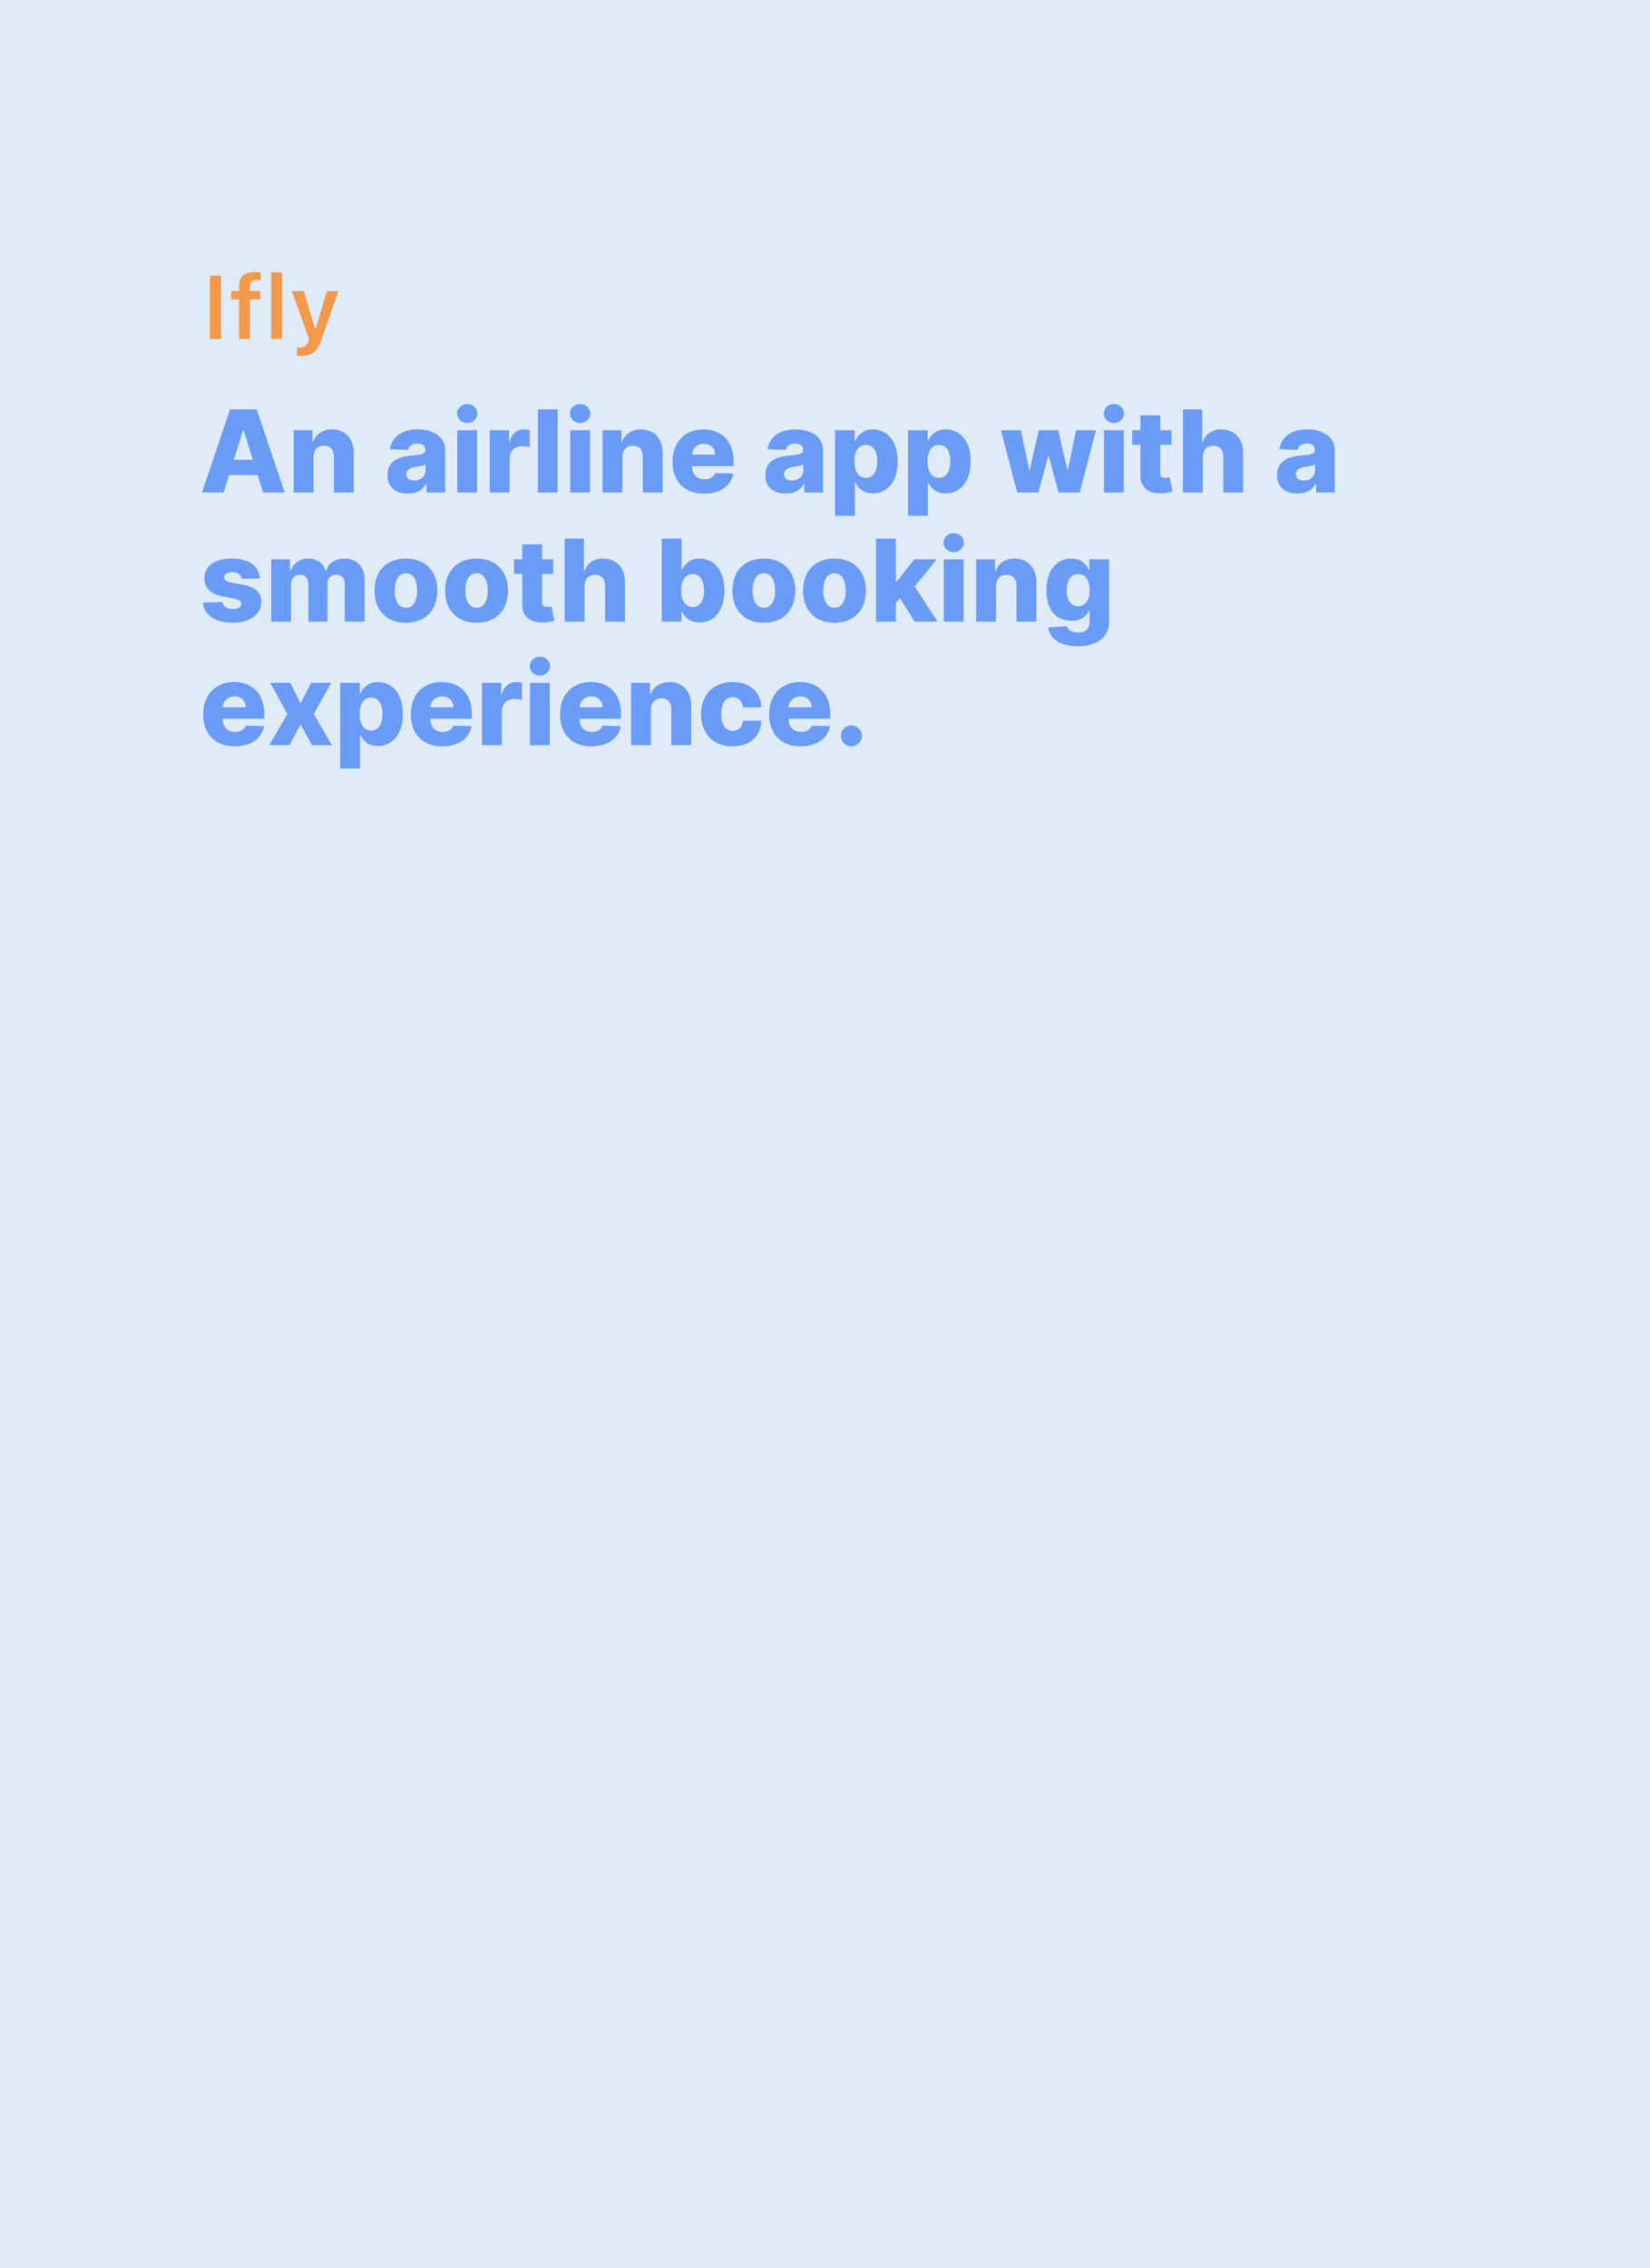 <svg width="294" height="404" viewBox="0 0 294 404" fill="none" xmlns="http://www.w3.org/2000/svg">
<rect width="294" height="404" fill="#E0EBF8"/>
<path d="M39.834 87.715L40.808 84.61H45.913L46.887 87.715H50.728L45.739 72.929H40.982L35.993 87.715H39.834ZM41.66 81.896L43.299 76.654H43.415L45.061 81.896H41.66ZM55.851 81.39C55.858 80.127 56.594 79.376 57.713 79.376C58.832 79.376 59.497 80.112 59.489 81.34V87.715H63.02V80.647C63.027 78.149 61.504 76.481 59.172 76.481C57.533 76.481 56.291 77.311 55.8 78.661H55.677V76.625H52.32V87.715H55.851V81.39ZM72.7 87.903C74.245 87.903 75.313 87.303 75.92 86.17H76.006V87.715H79.327V80.177C79.327 77.831 77.241 76.481 74.418 76.481C71.436 76.481 69.747 77.983 69.465 80.004L72.721 80.12C72.873 79.412 73.458 78.979 74.389 78.979C75.255 78.979 75.804 79.398 75.804 80.141V80.177C75.804 80.856 75.068 81.001 73.176 81.167C70.931 81.354 69.054 82.185 69.054 84.639C69.054 86.834 70.577 87.903 72.7 87.903ZM73.79 85.592C72.974 85.592 72.396 85.202 72.396 84.466C72.396 83.751 72.96 83.318 73.963 83.166C74.62 83.073 75.429 82.928 75.826 82.719V83.773C75.826 84.856 74.916 85.592 73.79 85.592ZM81.486 87.715H85.016V76.625H81.486V87.715ZM83.255 75.333C84.258 75.333 85.067 74.575 85.067 73.644C85.067 72.712 84.258 71.962 83.255 71.962C82.258 71.962 81.443 72.712 81.443 73.644C81.443 74.575 82.258 75.333 83.255 75.333ZM87.263 87.715H90.794V81.694C90.794 80.372 91.733 79.484 92.996 79.484C93.415 79.484 94.043 79.557 94.382 79.672V76.604C94.086 76.524 93.718 76.474 93.393 76.474C92.18 76.474 91.213 77.181 90.808 78.647H90.693V76.625H87.263V87.715ZM99.351 72.929H95.821V87.715H99.351V72.929ZM101.598 87.715H105.129V76.625H101.598V87.715ZM103.367 75.333C104.371 75.333 105.179 74.575 105.179 73.644C105.179 72.712 104.371 71.962 103.367 71.962C102.371 71.962 101.555 72.712 101.555 73.644C101.555 74.575 102.371 75.333 103.367 75.333ZM110.906 81.39C110.913 80.127 111.65 79.376 112.769 79.376C113.888 79.376 114.552 80.112 114.545 81.34V87.715H118.075V80.647C118.083 78.149 116.559 76.481 114.227 76.481C112.588 76.481 111.347 77.311 110.856 78.661H110.733V76.625H107.376V87.715H110.906V81.39ZM125.445 87.924C128.354 87.924 130.268 86.516 130.672 84.336L127.43 84.242C127.156 84.979 126.434 85.376 125.51 85.376C124.152 85.376 123.315 84.473 123.315 83.116V83.022H130.708V82.141C130.708 78.488 128.484 76.481 125.337 76.481C121.987 76.481 119.835 78.777 119.835 82.213C119.835 85.766 121.958 87.924 125.445 87.924ZM123.315 80.972C123.366 79.867 124.239 79.03 125.409 79.03C126.571 79.03 127.409 79.838 127.423 80.972H123.315ZM140.005 87.903C141.55 87.903 142.619 87.303 143.225 86.17H143.312V87.715H146.633V80.177C146.633 77.831 144.546 76.481 141.723 76.481C138.742 76.481 137.052 77.983 136.771 80.004L140.027 80.12C140.178 79.412 140.763 78.979 141.695 78.979C142.561 78.979 143.11 79.398 143.11 80.141V80.177C143.11 80.856 142.373 81.001 140.482 81.167C138.236 81.354 136.359 82.185 136.359 84.639C136.359 86.834 137.883 87.903 140.005 87.903ZM141.095 85.592C140.279 85.592 139.702 85.202 139.702 84.466C139.702 83.751 140.265 83.318 141.269 83.166C141.926 83.073 142.734 82.928 143.131 82.719V83.773C143.131 84.856 142.222 85.592 141.095 85.592ZM148.791 91.873H152.322V85.917H152.394C152.842 86.942 153.838 87.874 155.513 87.874C157.968 87.874 159.946 85.953 159.946 82.177C159.946 78.264 157.852 76.481 155.535 76.481C153.78 76.481 152.82 77.506 152.394 78.524H152.286V76.625H148.791V91.873ZM152.25 82.17C152.25 80.358 153.001 79.239 154.293 79.239C155.6 79.239 156.322 80.387 156.322 82.17C156.322 83.961 155.6 85.123 154.293 85.123C153.001 85.123 152.25 83.968 152.25 82.17ZM161.796 91.873H165.326V85.917H165.399C165.846 86.942 166.843 87.874 168.517 87.874C170.972 87.874 172.95 85.953 172.95 82.177C172.95 78.264 170.857 76.481 168.539 76.481C166.785 76.481 165.825 77.506 165.399 78.524H165.29V76.625H161.796V91.873ZM165.254 82.17C165.254 80.358 166.005 79.239 167.297 79.239C168.604 79.239 169.326 80.387 169.326 82.17C169.326 83.961 168.604 85.123 167.297 85.123C166.005 85.123 165.254 83.968 165.254 82.17ZM181.24 87.715H185.024L186.756 81.253H186.879L188.612 87.715H192.388L195.283 76.625H191.738L190.287 83.679H190.193L188.547 76.625H185.088L183.486 83.73H183.392L181.897 76.625H178.353L181.24 87.715ZM196.7 87.715H200.23V76.625H196.7V87.715ZM198.468 75.333C199.472 75.333 200.281 74.575 200.281 73.644C200.281 72.712 199.472 71.962 198.468 71.962C197.472 71.962 196.656 72.712 196.656 73.644C196.656 74.575 197.472 75.333 198.468 75.333ZM208.737 76.625H206.737V73.969H203.206V76.625H201.741V79.225H203.206V84.618C203.185 86.863 204.643 87.989 207.134 87.874C207.986 87.83 208.599 87.657 208.939 87.556L208.404 85.007C208.253 85.044 207.899 85.116 207.632 85.116C207.062 85.116 206.737 84.885 206.737 84.228V79.225H208.737V76.625ZM214.307 81.39C214.314 80.127 215.065 79.376 216.184 79.376C217.317 79.376 217.974 80.105 217.967 81.34V87.715H221.497V80.647C221.505 78.134 219.974 76.481 217.642 76.481C215.982 76.481 214.812 77.297 214.314 78.661H214.191V72.929H210.776V87.715H214.307V81.39ZM231.195 87.903C232.74 87.903 233.809 87.303 234.415 86.17H234.502V87.715H237.823V80.177C237.823 77.831 235.736 76.481 232.914 76.481C229.932 76.481 228.242 77.983 227.961 80.004L231.217 80.12C231.369 79.412 231.953 78.979 232.885 78.979C233.751 78.979 234.3 79.398 234.3 80.141V80.177C234.3 80.856 233.563 81.001 231.672 81.167C229.426 81.354 227.549 82.185 227.549 84.639C227.549 86.834 229.073 87.903 231.195 87.903ZM232.285 85.592C231.47 85.592 230.892 85.202 230.892 84.466C230.892 83.751 231.455 83.318 232.459 83.166C233.116 83.073 233.924 82.928 234.321 82.719V83.773C234.321 84.856 233.412 85.592 232.285 85.592ZM46.317 103.011C46.129 100.817 44.332 99.481 41.328 99.481C38.325 99.481 36.412 100.788 36.426 103.011C36.412 104.715 37.502 105.813 39.718 106.224L41.653 106.592C42.57 106.773 42.989 107.062 43.003 107.553C42.989 108.109 42.368 108.477 41.465 108.477C40.462 108.477 39.783 108.044 39.632 107.235L36.145 107.322C36.397 109.516 38.282 110.924 41.451 110.924C44.418 110.924 46.577 109.444 46.591 107.163C46.577 105.546 45.508 104.585 43.299 104.159L41.162 103.755C40.224 103.567 39.92 103.235 39.928 102.809C39.92 102.246 40.577 101.9 41.393 101.9C42.325 101.9 42.974 102.398 43.075 103.098L46.317 103.011ZM48.33 110.715H51.86V104.152C51.86 103.055 52.502 102.354 53.427 102.354C54.343 102.354 54.95 102.997 54.95 104.022V110.715H58.343V104.094C58.343 103.033 58.928 102.354 59.903 102.354C60.798 102.354 61.433 102.954 61.433 104.058V110.715H64.964V103.25C64.964 100.903 63.52 99.481 61.426 99.481C59.787 99.481 58.495 100.34 58.083 101.661H57.968C57.672 100.333 56.48 99.481 54.943 99.481C53.427 99.481 52.272 100.311 51.809 101.661H51.687V99.625H48.33V110.715ZM72.328 110.924C75.815 110.924 77.93 108.621 77.93 105.206C77.93 101.784 75.815 99.481 72.328 99.481C68.841 99.481 66.725 101.784 66.725 105.206C66.725 108.621 68.841 110.924 72.328 110.924ZM72.349 108.26C71.043 108.26 70.321 107.018 70.321 105.185C70.321 103.344 71.043 102.095 72.349 102.095C73.613 102.095 74.335 103.344 74.335 105.185C74.335 107.018 73.613 108.26 72.349 108.26ZM84.915 110.924C88.402 110.924 90.518 108.621 90.518 105.206C90.518 101.784 88.402 99.481 84.915 99.481C81.428 99.481 79.313 101.784 79.313 105.206C79.313 108.621 81.428 110.924 84.915 110.924ZM84.937 108.26C83.63 108.26 82.908 107.018 82.908 105.185C82.908 103.344 83.63 102.095 84.937 102.095C86.2 102.095 86.922 103.344 86.922 105.185C86.922 107.018 86.2 108.26 84.937 108.26ZM98.586 99.625H96.586V96.969H93.055V99.625H91.59V102.224H93.055V107.618C93.034 109.863 94.492 110.989 96.983 110.874C97.835 110.83 98.449 110.657 98.788 110.556L98.254 108.007C98.102 108.044 97.748 108.116 97.481 108.116C96.911 108.116 96.586 107.885 96.586 107.228V102.224H98.586V99.625ZM104.156 104.39C104.163 103.127 104.914 102.376 106.033 102.376C107.166 102.376 107.823 103.105 107.816 104.34V110.715H111.347V103.647C111.354 101.134 109.823 99.481 107.491 99.481C105.831 99.481 104.661 100.297 104.163 101.661H104.04V95.929H100.625V110.715H104.156V104.39ZM117.918 110.715H121.413V108.917H121.521C121.969 109.942 122.965 110.874 124.64 110.874C127.095 110.874 129.073 108.953 129.073 105.177C129.073 101.264 126.979 99.481 124.661 99.481C122.907 99.481 121.947 100.506 121.521 101.524H121.449V95.929H117.918V110.715ZM121.377 105.17C121.377 103.358 122.127 102.239 123.42 102.239C124.726 102.239 125.448 103.387 125.448 105.17C125.448 106.961 124.726 108.123 123.42 108.123C122.127 108.123 121.377 106.968 121.377 105.17ZM136.099 110.924C139.586 110.924 141.702 108.621 141.702 105.206C141.702 101.784 139.586 99.481 136.099 99.481C132.612 99.481 130.497 101.784 130.497 105.206C130.497 108.621 132.612 110.924 136.099 110.924ZM136.121 108.26C134.814 108.26 134.092 107.018 134.092 105.185C134.092 103.344 134.814 102.095 136.121 102.095C137.384 102.095 138.106 103.344 138.106 105.185C138.106 107.018 137.384 108.26 136.121 108.26ZM148.687 110.924C152.174 110.924 154.289 108.621 154.289 105.206C154.289 101.784 152.174 99.481 148.687 99.481C145.2 99.481 143.084 101.784 143.084 105.206C143.084 108.621 145.2 110.924 148.687 110.924ZM148.708 108.26C147.402 108.26 146.68 107.018 146.68 105.185C146.68 103.344 147.402 102.095 148.708 102.095C149.972 102.095 150.694 103.344 150.694 105.185C150.694 107.018 149.972 108.26 148.708 108.26ZM156.098 110.715H159.628V107.387L160.343 106.52L162.985 110.715H167.065L162.971 104.455L166.906 99.625H162.906L159.787 103.596H159.628V95.929H156.098V110.715ZM168.169 110.715H171.7V99.625H168.169V110.715ZM169.938 98.333C170.942 98.333 171.75 97.575 171.75 96.644C171.75 95.712 170.942 94.962 169.938 94.962C168.942 94.962 168.126 95.712 168.126 96.644C168.126 97.575 168.942 98.333 169.938 98.333ZM177.477 104.39C177.484 103.127 178.221 102.376 179.34 102.376C180.459 102.376 181.123 103.113 181.116 104.34V110.715H184.646V103.647C184.654 101.149 183.13 99.481 180.798 99.481C179.159 99.481 177.918 100.311 177.427 101.661H177.304V99.625H173.947V110.715H177.477V104.39ZM192.001 115.104C195.344 115.104 197.625 113.581 197.625 110.758V99.625H194.109V101.524H194.008C193.582 100.506 192.615 99.481 190.868 99.481C188.55 99.481 186.449 101.264 186.449 105.156C186.449 108.924 188.449 110.563 190.882 110.563C192.514 110.563 193.604 109.805 194.023 108.78H194.146V110.729C194.146 112.144 193.279 112.657 192.095 112.657C190.962 112.657 190.283 112.224 190.095 111.538L186.753 111.726C187.013 113.668 188.839 115.104 192.001 115.104ZM192.11 107.993C190.803 107.993 190.074 106.932 190.074 105.156C190.074 103.387 190.796 102.239 192.11 102.239C193.402 102.239 194.153 103.358 194.153 105.156C194.153 106.939 193.395 107.993 192.11 107.993ZM41.819 132.924C44.729 132.924 46.642 131.516 47.046 129.336L43.805 129.242C43.53 129.979 42.808 130.376 41.884 130.376C40.527 130.376 39.689 129.473 39.689 128.116V128.022H47.082V127.141C47.082 123.488 44.859 121.481 41.711 121.481C38.361 121.481 36.209 123.777 36.209 127.213C36.209 130.766 38.332 132.924 41.819 132.924ZM39.689 125.972C39.74 124.867 40.614 124.03 41.783 124.03C42.945 124.03 43.783 124.838 43.797 125.972H39.689ZM51.73 121.625H48.149L51.21 127.17L47.99 132.715H51.571L53.557 129.033L55.593 132.715H59.123L55.91 127.17L59.007 121.625H55.448L53.557 125.279L51.73 121.625ZM60.619 136.873H64.15V130.917H64.222C64.669 131.942 65.666 132.874 67.341 132.874C69.795 132.874 71.774 130.953 71.774 127.177C71.774 123.264 69.68 121.481 67.362 121.481C65.608 121.481 64.648 122.506 64.222 123.524H64.114V121.625H60.619V136.873ZM64.078 127.17C64.078 125.358 64.828 124.239 66.121 124.239C67.427 124.239 68.149 125.387 68.149 127.17C68.149 128.961 67.427 130.123 66.121 130.123C64.828 130.123 64.078 128.968 64.078 127.17ZM78.807 132.924C81.717 132.924 83.63 131.516 84.034 129.336L80.793 129.242C80.519 129.979 79.796 130.376 78.872 130.376C77.515 130.376 76.678 129.473 76.678 128.116V128.022H84.071V127.141C84.071 123.488 81.847 121.481 78.699 121.481C75.349 121.481 73.198 123.777 73.198 127.213C73.198 130.766 75.32 132.924 78.807 132.924ZM76.678 125.972C76.728 124.867 77.602 124.03 78.771 124.03C79.934 124.03 80.771 124.838 80.786 125.972H76.678ZM85.874 132.715H89.404V126.694C89.404 125.372 90.343 124.484 91.606 124.484C92.025 124.484 92.653 124.557 92.992 124.672V121.604C92.696 121.524 92.328 121.474 92.003 121.474C90.79 121.474 89.823 122.181 89.419 123.647H89.303V121.625H85.874V132.715ZM94.431 132.715H97.961V121.625H94.431V132.715ZM96.2 120.333C97.203 120.333 98.012 119.575 98.012 118.644C98.012 117.712 97.203 116.961 96.2 116.961C95.203 116.961 94.388 117.712 94.388 118.644C94.388 119.575 95.203 120.333 96.2 120.333ZM105.392 132.924C108.302 132.924 110.215 131.516 110.619 129.336L107.378 129.242C107.103 129.979 106.381 130.376 105.457 130.376C104.1 130.376 103.262 129.473 103.262 128.116V128.022H110.655V127.141C110.655 123.488 108.432 121.481 105.284 121.481C101.934 121.481 99.782 123.777 99.782 127.213C99.782 130.766 101.905 132.924 105.392 132.924ZM103.262 125.972C103.313 124.867 104.186 124.03 105.356 124.03C106.518 124.03 107.356 124.838 107.37 125.972H103.262ZM115.989 126.39C115.996 125.127 116.732 124.376 117.852 124.376C118.971 124.376 119.635 125.113 119.628 126.34V132.715H123.158V125.647C123.165 123.149 121.642 121.481 119.31 121.481C117.671 121.481 116.429 122.311 115.938 123.661H115.816V121.625H112.458V132.715H115.989V126.39ZM130.52 132.924C133.639 132.924 135.574 131.112 135.668 128.369H132.369C132.239 129.545 131.531 130.188 130.564 130.188C129.322 130.188 128.513 129.141 128.513 127.17C128.513 125.214 129.329 124.167 130.564 124.167C131.574 124.167 132.231 124.853 132.369 125.986H135.668C135.588 123.257 133.596 121.481 130.513 121.481C127.026 121.481 124.918 123.806 124.918 127.206C124.918 130.592 127.011 132.924 130.52 132.924ZM142.658 132.924C145.568 132.924 147.481 131.516 147.885 129.336L144.644 129.242C144.369 129.979 143.647 130.376 142.723 130.376C141.366 130.376 140.529 129.473 140.529 128.116V128.022H147.922V127.141C147.922 123.488 145.698 121.481 142.55 121.481C139.2 121.481 137.049 123.777 137.049 127.213C137.049 130.766 139.171 132.924 142.658 132.924ZM140.529 125.972C140.579 124.867 141.453 124.03 142.622 124.03C143.785 124.03 144.622 124.838 144.637 125.972H140.529ZM151.71 132.924C152.699 132.924 153.573 132.087 153.587 131.047C153.573 130.022 152.699 129.192 151.71 129.192C150.67 129.192 149.818 130.022 149.833 131.047C149.818 132.087 150.67 132.924 151.71 132.924Z" fill="#699BF7"/>
<path d="M37.379 60.38H39.395V49.106H37.379V60.38ZM42.598 60.38H44.543V53.349H46.364V51.841H44.512V51.106C44.512 50.294 44.864 49.856 45.778 49.856C46.051 49.856 46.293 49.872 46.442 49.895V48.536C46.129 48.481 45.778 48.458 45.364 48.458C43.465 48.458 42.598 49.294 42.598 50.997V51.841H41.2V53.349H42.598V60.38ZM48.317 60.38H50.262V48.536H48.317V60.38ZM53.637 63.38C55.528 63.38 56.504 62.7 57.239 60.56L60.301 51.841H58.254L56.27 58.513H56.121L54.129 51.841H52.004L55.059 60.388L54.957 60.778C54.746 61.552 54.27 61.88 53.473 61.88C53.27 61.88 53.051 61.872 52.895 61.856V63.349C53.129 63.372 53.403 63.38 53.637 63.38Z" fill="#F2994A"/>
</svg>

